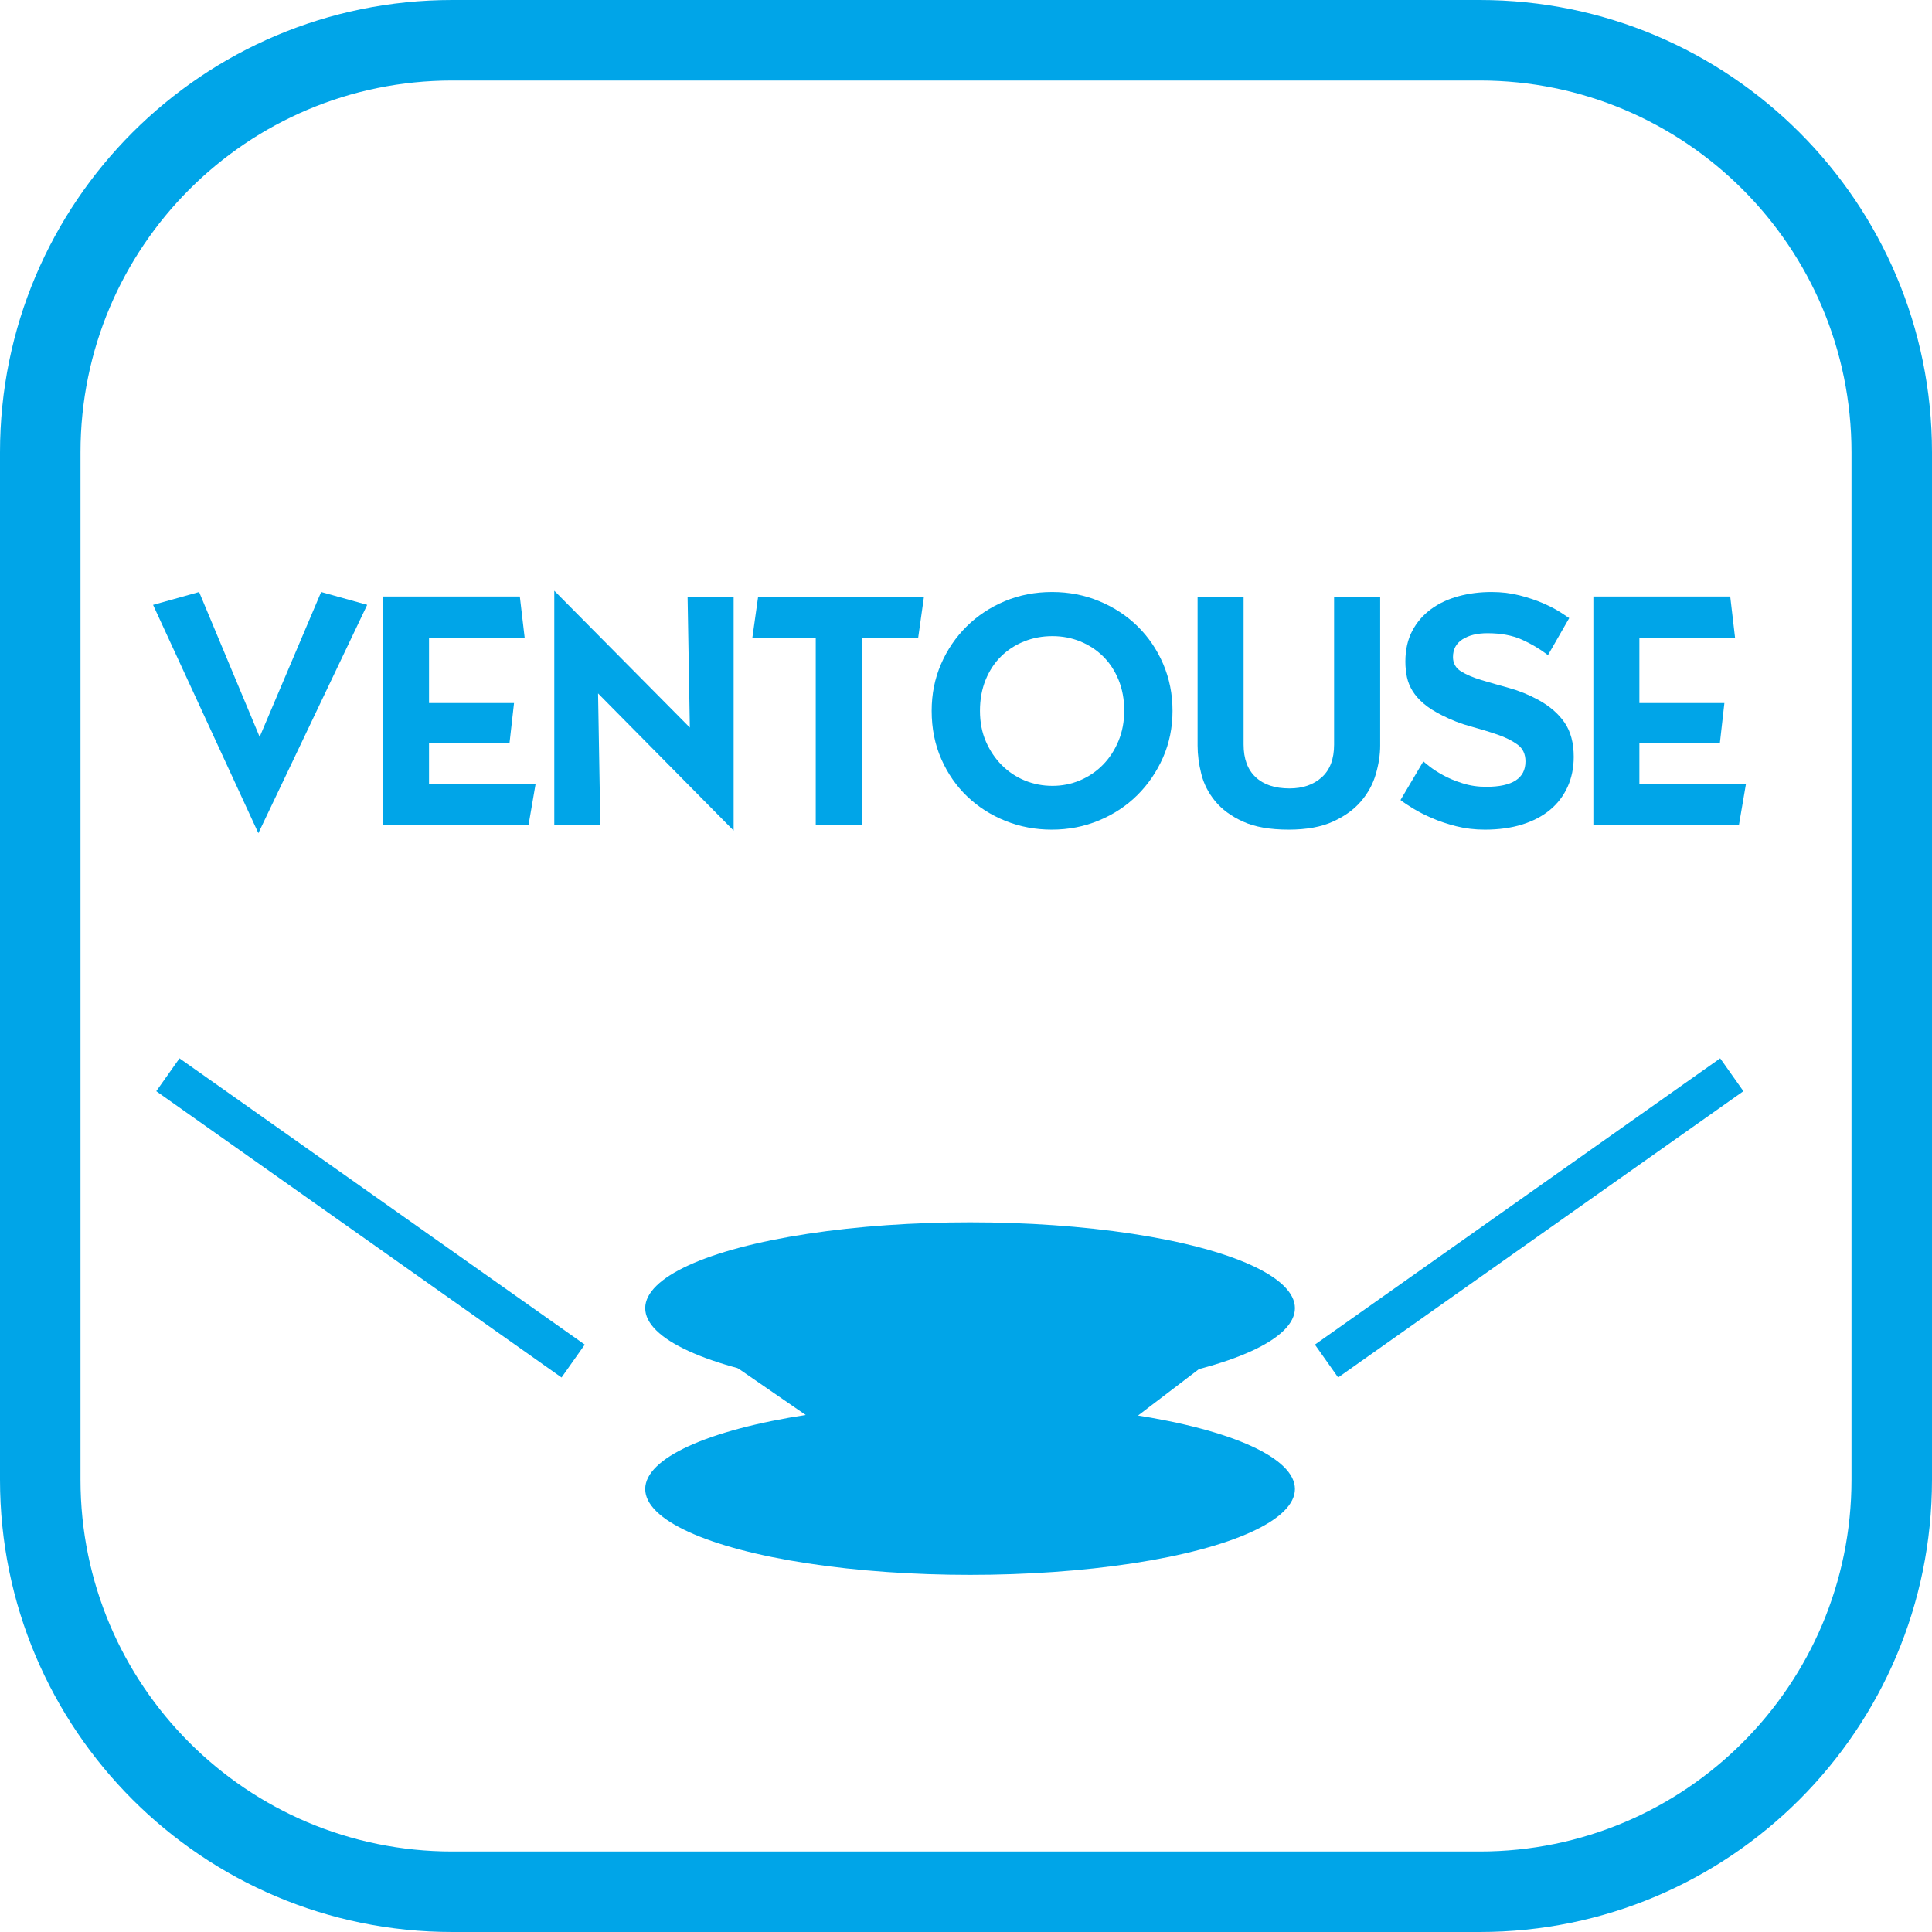 <?xml version="1.0" encoding="utf-8"?>
<!-- Generator: Adobe Illustrator 21.0.0, SVG Export Plug-In . SVG Version: 6.00 Build 0)  -->
<svg version="1.1" id="Calque_1" xmlns="http://www.w3.org/2000/svg" xmlns:xlink="http://www.w3.org/1999/xlink" x="0px" y="0px"
	 viewBox="0 0 48 48" enable-background="new 0 0 48 48" xml:space="preserve">
<g>
	<path fill="#00A5E8" d="M48,36.763C48,42.969,42.969,48,36.764,48H11.236C5.031,48,0,42.969,0,36.763V11.237
		C0,5.031,5.031,0,11.236,0h25.527C42.969,0,48,5.031,48,11.237V36.763z M46,11.237C46,6.135,41.865,2,36.764,2H11.236
		C6.135,2,2,6.135,2,11.237v25.526C2,41.865,6.135,46,11.236,46h25.527C41.865,46,46,41.865,46,36.763V11.237z"/>
</g>
<ellipse fill="#00A5E8" cx="24.101" cy="32.501" rx="8.071" ry="2.133"/>
<ellipse fill="#00A5E8" cx="24.101" cy="36.994" rx="8.071" ry="2.133"/>
<polyline fill="#00A5E8" points="16.449,32.694 21.419,36.121 24.178,37.789 27.354,35.87 31.667,32.583 "/>
<line fill="none" stroke="#00A5E8" stroke-miterlimit="10" x1="43.026" y1="26.702" x2="32.957" y2="33.815"/>
<line fill="none" stroke="#00A5E8" stroke-miterlimit="10" x1="4.171" y1="26.702" x2="14.24" y2="33.815"/>
<g>
	<path fill="#00A5E8" d="M9.123,15.027L6.419,20.7l-2.616-5.672l1.144-0.32l1.504,3.6l1.528-3.6L9.123,15.027z"/>
	<path fill="#00A5E8" d="M12.915,14.819l0.12,1.024h-2.376v1.624h2.112l-0.112,0.992h-2v1.016h2.648L13.131,20.5H9.516v-5.68H12.915
		z"/>
	<path fill="#00A5E8" d="M18.227,14.828v5.808l-3.368-3.408l0.056,3.272h-1.144v-5.824l3.368,3.4l-0.056-3.248H18.227z"/>
	<path fill="#00A5E8" d="M22.955,14.828l-0.144,1.024h-1.4V20.5h-1.144v-4.648h-1.576l0.144-1.024H22.955z"/>
	<path fill="#00A5E8" d="M26.139,14.708c0.416,0,0.807,0.076,1.172,0.228c0.366,0.152,0.683,0.36,0.952,0.624
		c0.269,0.264,0.481,0.576,0.636,0.936c0.154,0.36,0.232,0.748,0.232,1.164s-0.079,0.803-0.236,1.16
		c-0.158,0.358-0.371,0.67-0.64,0.936c-0.269,0.267-0.587,0.476-0.952,0.628c-0.365,0.152-0.756,0.228-1.172,0.228
		c-0.405,0-0.788-0.072-1.148-0.216c-0.36-0.144-0.676-0.345-0.948-0.604c-0.272-0.259-0.488-0.569-0.648-0.932
		c-0.16-0.362-0.24-0.763-0.24-1.2c0-0.416,0.077-0.803,0.232-1.16c0.154-0.357,0.367-0.669,0.636-0.936
		c0.27-0.267,0.585-0.476,0.948-0.628C25.325,14.784,25.717,14.708,26.139,14.708z M24.347,17.66c0,0.283,0.049,0.537,0.148,0.764
		c0.099,0.227,0.231,0.423,0.396,0.588c0.166,0.165,0.356,0.292,0.572,0.38c0.216,0.088,0.444,0.132,0.684,0.132
		c0.24,0,0.468-0.045,0.684-0.136c0.216-0.091,0.405-0.219,0.568-0.384c0.163-0.165,0.292-0.362,0.388-0.592
		c0.096-0.229,0.144-0.483,0.144-0.76c0-0.277-0.047-0.53-0.14-0.76c-0.094-0.229-0.222-0.424-0.384-0.584
		c-0.163-0.16-0.352-0.284-0.568-0.372c-0.216-0.088-0.447-0.132-0.692-0.132c-0.251,0-0.485,0.044-0.704,0.132
		c-0.219,0.088-0.41,0.212-0.572,0.372c-0.163,0.16-0.29,0.354-0.384,0.584C24.394,17.121,24.347,17.377,24.347,17.66z"/>
	<path fill="#00A5E8" d="M34.29,14.828v3.696c0,0.224-0.036,0.46-0.108,0.708c-0.072,0.248-0.195,0.474-0.368,0.676
		c-0.173,0.203-0.405,0.371-0.696,0.504c-0.291,0.133-0.657,0.2-1.1,0.2c-0.464,0-0.843-0.066-1.136-0.2
		c-0.293-0.133-0.524-0.303-0.692-0.508c-0.168-0.205-0.283-0.431-0.344-0.676c-0.062-0.245-0.092-0.48-0.092-0.704v-3.696h1.143
		V18.5c0,0.352,0.1,0.622,0.299,0.808c0.199,0.187,0.479,0.28,0.841,0.28c0.33,0,0.597-0.092,0.801-0.276
		c0.205-0.184,0.307-0.455,0.307-0.812v-3.672H34.29z"/>
	<path fill="#00A5E8" d="M37.059,14.708c0.246,0,0.477,0.028,0.696,0.084c0.218,0.056,0.413,0.122,0.584,0.196
		c0.17,0.075,0.312,0.148,0.424,0.22c0.112,0.072,0.187,0.122,0.224,0.148l-0.528,0.92c-0.203-0.154-0.421-0.284-0.656-0.388
		c-0.235-0.104-0.517-0.156-0.848-0.156c-0.256,0-0.462,0.051-0.62,0.152c-0.158,0.102-0.236,0.248-0.236,0.44
		c0,0.154,0.067,0.273,0.2,0.356c0.133,0.082,0.303,0.155,0.508,0.216c0.206,0.062,0.433,0.127,0.684,0.196
		c0.25,0.069,0.493,0.168,0.728,0.296c0.283,0.155,0.5,0.343,0.652,0.564c0.152,0.221,0.228,0.505,0.228,0.852
		c0,0.272-0.051,0.52-0.152,0.744c-0.102,0.224-0.247,0.415-0.436,0.572c-0.189,0.157-0.42,0.279-0.692,0.364
		c-0.272,0.085-0.582,0.128-0.928,0.128c-0.25,0-0.487-0.028-0.708-0.084c-0.221-0.056-0.421-0.122-0.6-0.2
		c-0.179-0.077-0.336-0.157-0.472-0.24c-0.136-0.083-0.242-0.153-0.316-0.212l0.568-0.96c0.016,0.016,0.068,0.059,0.156,0.128
		c0.088,0.069,0.2,0.142,0.336,0.216c0.136,0.075,0.296,0.142,0.481,0.2c0.184,0.059,0.38,0.088,0.588,0.088
		c0.65,0,0.976-0.21,0.976-0.632c0-0.181-0.065-0.32-0.196-0.416c-0.131-0.096-0.296-0.179-0.496-0.248
		c-0.2-0.069-0.422-0.137-0.668-0.204c-0.245-0.066-0.482-0.159-0.712-0.276c-0.181-0.091-0.331-0.185-0.448-0.284
		c-0.118-0.099-0.211-0.203-0.28-0.312c-0.069-0.109-0.117-0.225-0.144-0.348c-0.026-0.123-0.04-0.253-0.04-0.392
		c0-0.293,0.058-0.548,0.172-0.764c0.114-0.216,0.271-0.396,0.468-0.54c0.197-0.144,0.425-0.25,0.684-0.32
		C36.498,14.742,36.77,14.708,37.059,14.708z"/>
	<path fill="#00A5E8" d="M42.987,14.819l0.12,1.024H40.73v1.624h2.112l-0.112,0.992h-2v1.016h2.648L43.203,20.5h-3.616v-5.68H42.987
		z"/>
</g>
</svg>
